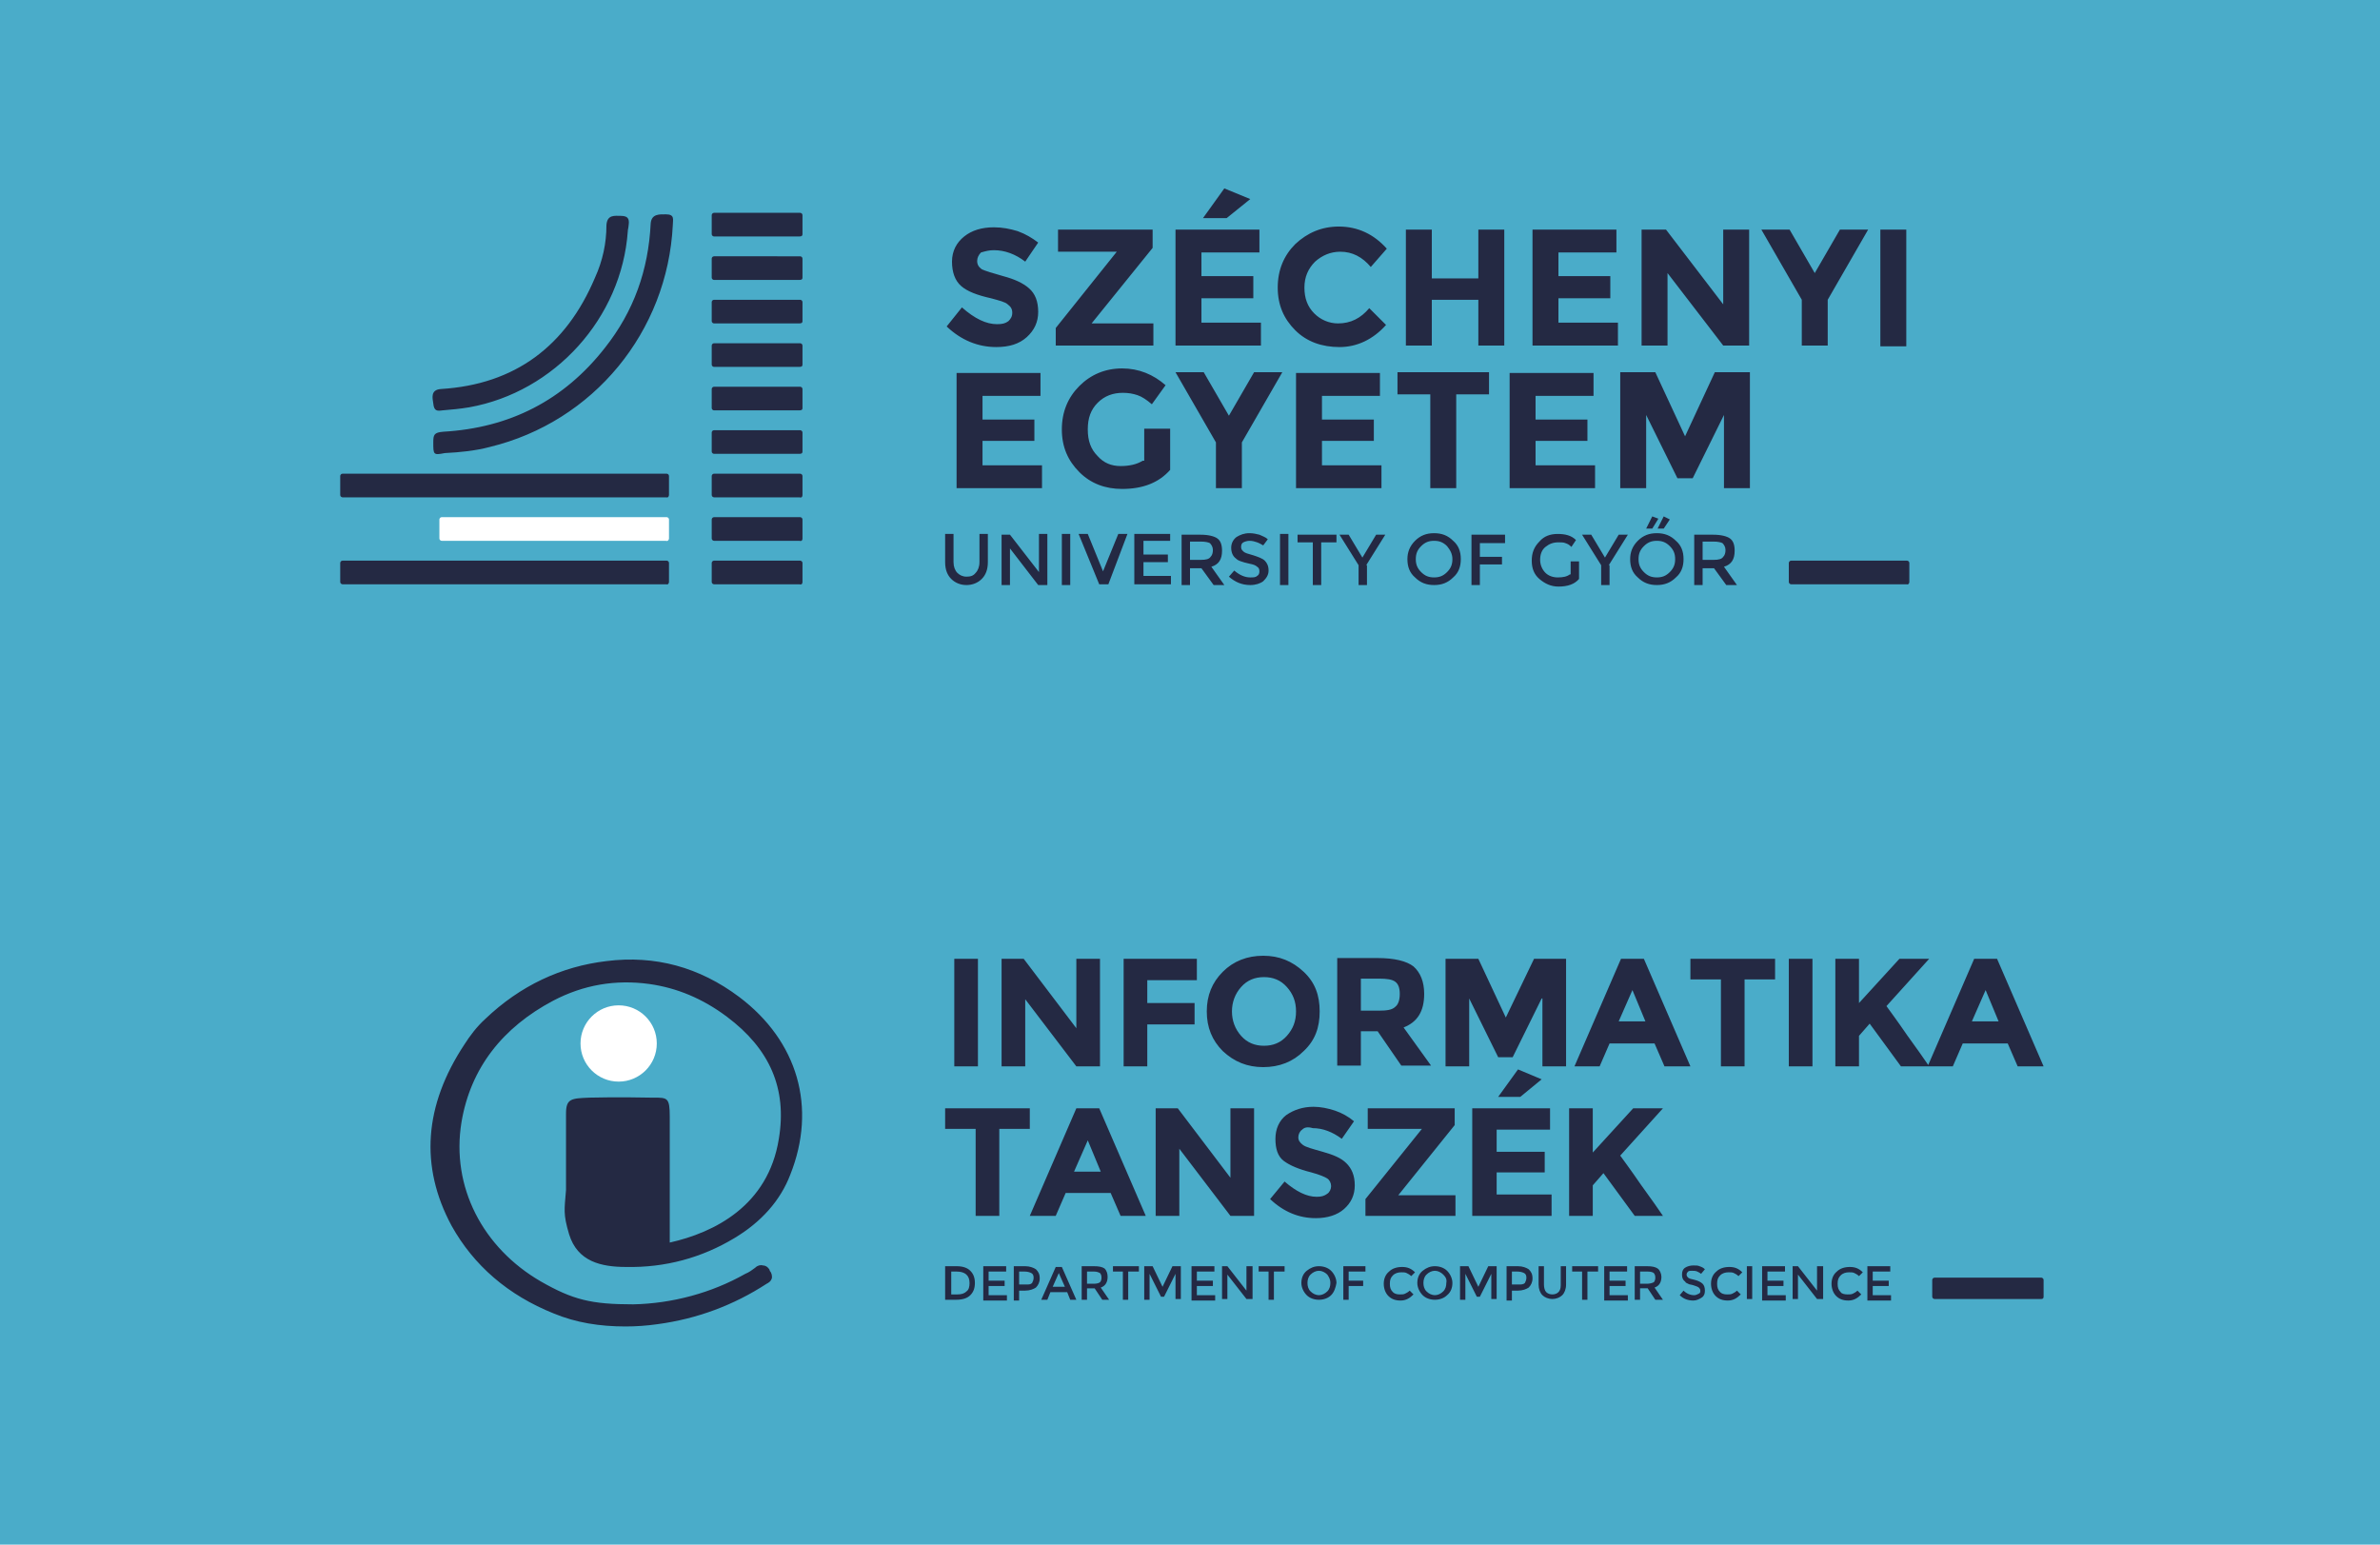 <?xml version="1.0" encoding="utf-8"?>
<!-- Generator: Adobe Illustrator 22.0.1, SVG Export Plug-In . SVG Version: 6.00 Build 0)  -->
<svg version="1.1" xmlns="http://www.w3.org/2000/svg" xmlns:xlink="http://www.w3.org/1999/xlink" x="0px" y="0px"
	 viewBox="0 0 312 202.5" style="enable-background:new 0 0 312 202.5;" xml:space="preserve">
<style type="text/css">
	.st0{fill:#4AACC9;}
	.st1{fill:#242943;}
	.st2{fill:#FFFFFF;}
	.st3{display:none;}
	.st4{display:inline;opacity:0.42;fill:#CE4E4D;}
	.st5{display:inline;opacity:0.42;fill:#CCB64E;}
	.st6{opacity:0.24;fill:#B3378C;}
</style>
<g id="bg">
	<rect x="-0.8" y="-2.3" class="st0" width="314.8" height="206.3"/>
</g>
<g id="sze">
	<path id="sze_logo__x23_242943" class="st1" d="M56.8,58c0-1,0.1-1.3,1.3-1.4c8.7-0.5,15.8-4.1,21.2-11c3.8-4.8,5.7-10.2,6-16.3
		c0.1-1.3,1.2-1.2,2-1.2c1.2,0,0.9,0.7,0.9,1.4c-0.7,14-10.4,25.8-24,29.1c-1.9,0.5-3.9,0.7-5.9,0.8C56.8,59.7,56.8,59.6,56.8,58z
		 M82.4,29.6c0.1-0.7,0.1-1.3-1-1.3c-0.8,0-1.8-0.2-1.9,1.2c0,2.4-0.5,4.7-1.5,6.9c-3.8,9-10.5,14-20.2,14.6c-1.4,0.1-1.1,1.2-1,1.9
		c0.1,1,0.5,1,1.2,0.9c1.2-0.1,2.3-0.2,3.5-0.4c11.2-2,20-11.7,20.8-23.1C82.3,30.1,82.4,29.8,82.4,29.6z M130.3,32.8
		c1.4,0,2.8,0.5,4.1,1.5l1.7-2.5c-0.8-0.6-1.6-1.1-2.7-1.5c-1-0.3-2-0.5-3.1-0.5c-1.6,0-2.9,0.4-3.9,1.2c-1,0.8-1.6,1.9-1.6,3.3
		c0,1.4,0.4,2.5,1.2,3.2c0.8,0.7,2.1,1.2,3.9,1.6c1.1,0.3,1.9,0.5,2.2,0.8c0.4,0.3,0.6,0.6,0.6,1.1c0,0.5-0.2,0.8-0.5,1.1
		c-0.4,0.3-0.8,0.4-1.5,0.4c-1.4,0-2.9-0.7-4.6-2.2l-2,2.5c1.9,1.8,4.1,2.7,6.5,2.7c1.7,0,3-0.4,4-1.3c1-0.9,1.5-2,1.5-3.3
		c0-1.4-0.4-2.4-1.2-3.1c-0.8-0.7-1.9-1.2-3.4-1.6c-1.4-0.4-2.4-0.7-2.8-0.9c-0.4-0.3-0.6-0.6-0.6-1.1c0-0.4,0.2-0.8,0.5-1.1
		C129.3,32.9,129.7,32.8,130.3,32.8z M151.2,45.4v-3h-8.1l8-9.9v-2.4h-12.4v2.9h7.7l-8,10v2.3H151.2z M154.1,30.1v15.2h11.2v-3h-7.8
		v-3.2h6.8v-2.9h-6.8v-3.1h7.6v-3H154.1z M163.9,26.1l-3.4-1.4l-2.8,3.9h3.1L163.9,26.1z M172.3,41.1c-0.9-0.9-1.3-2-1.3-3.4
		c0-1.4,0.5-2.5,1.4-3.4c0.9-0.8,2-1.3,3.3-1.3c1.6,0,2.9,0.7,4,2l2.1-2.4c-1.7-1.9-3.8-2.9-6.3-2.9c-2.2,0-4.1,0.8-5.7,2.3
		c-1.5,1.5-2.3,3.4-2.3,5.7c0,2.3,0.8,4.1,2.3,5.6c1.5,1.5,3.5,2.2,5.8,2.2c2.3,0,4.4-1,6.1-2.9l-2.2-2.2c-1.1,1.3-2.4,2-4.1,2
		C174.2,42.4,173.1,41.9,172.3,41.1z M193.8,36.5h-6.1v-6.4h-3.4v15.2h3.4v-6h6.1v6h3.4V30.1h-3.4V36.5z M200.9,30.1v15.2h11.2v-3
		h-7.8v-3.2h6.8v-2.9h-6.8v-3.1h7.6v-3H200.9z M225.9,39.9l-7.5-9.8h-3.2v15.2h3.4v-9.5l7.3,9.5h3.4V30.1h-3.4V39.9z M239.6,39.3
		l5.3-9.2h-3.7l-3.3,5.7l-3.3-5.7h-3.7l5.3,9.2v6h3.4V39.3z M246.5,45.4h3.4V30.1h-3.4V45.4z M125.4,48.8V64h11.2v-3h-7.8v-3.2h6.8
		V55h-6.8v-3.1h7.6v-3H125.4z M149.8,60.4c-0.8,0.5-1.8,0.7-2.9,0.7c-1.2,0-2.2-0.4-3-1.3c-0.9-0.9-1.3-2-1.3-3.5s0.4-2.6,1.3-3.5
		c0.9-0.9,2-1.3,3.3-1.3c0.7,0,1.3,0.1,1.9,0.3c0.6,0.2,1.2,0.6,1.9,1.2l1.8-2.5c-1.6-1.4-3.5-2.2-5.7-2.2c-2.2,0-4.1,0.8-5.6,2.3
		c-1.5,1.5-2.3,3.4-2.3,5.7c0,2.3,0.8,4.1,2.3,5.6c1.5,1.5,3.4,2.2,5.6,2.2c2.7,0,4.8-0.8,6.3-2.5v-5.4h-3.4V60.4z M162.8,58
		l5.3-9.2h-3.7l-3.3,5.7l-3.3-5.7h-3.7l5.3,9.2v6h3.4V58z M169.9,48.8V64h11.2v-3h-7.8v-3.2h6.8V55h-6.8v-3.1h7.6v-3H169.9z
		 M195.2,51.7v-2.9h-12v2.9h4.3V64h3.4V51.7H195.2z M197.9,48.8V64h11.2v-3h-7.8v-3.2h6.8V55h-6.8v-3.1h7.6v-3H197.9z M226,64h3.4
		V48.8h-4.6l-3.9,8.4l-3.9-8.4h-4.6V64h3.4v-9.6l4.1,8.3h2l4.1-8.3V64z M125,73.7V70h-1.1v3.7c0,1,0.3,1.7,0.8,2.2
		c0.5,0.5,1.2,0.8,2,0.8c0.8,0,1.5-0.3,2-0.8c0.5-0.5,0.8-1.2,0.8-2.2V70h-1.1v3.7c0,0.6-0.2,1.1-0.5,1.4c-0.3,0.4-0.7,0.5-1.2,0.5
		c-0.5,0-0.9-0.2-1.2-0.5C125.2,74.8,125,74.3,125,73.7z M136.2,75l-3.8-4.9h-1.1v6.6h1.1v-4.8l3.7,4.8h1.2V70h-1.1V75z M139.2,76.7
		h1.1V70h-1.1V76.7z M147.8,70h-1.2l-2,4.9l-2-4.9h-1.2l2.7,6.6h1.2L147.8,70z M148.7,70v6.6h4.8v-1.1h-3.6v-1.8h3.2v-1h-3.2v-1.8
		h3.5V70H148.7z M159.6,70.6c-0.4-0.3-1.2-0.5-2.2-0.5h-2.5v6.6h1.1v-2.2h1.5l1.6,2.2h1.4l-1.7-2.4c1-0.3,1.4-1,1.4-2.1
		C160.2,71.4,160,70.9,159.6,70.6z M157.4,73.4h-1.4v-2.4h1.4c0.6,0,1,0.1,1.2,0.2c0.2,0.2,0.4,0.5,0.4,0.9c0,0.4-0.1,0.7-0.3,0.9
		C158.5,73.3,158.1,73.4,157.4,73.4z M164.8,71.1c0.3,0.1,0.6,0.3,0.8,0.4l0.6-0.8c-0.3-0.3-0.7-0.4-1.1-0.6
		c-0.4-0.1-0.8-0.2-1.3-0.2c-0.7,0-1.2,0.2-1.7,0.5c-0.4,0.3-0.7,0.8-0.7,1.4c0,0.6,0.2,1.1,0.6,1.4c0.2,0.2,0.4,0.3,0.7,0.4
		c0.3,0.1,0.6,0.2,1.1,0.3c0.5,0.1,0.8,0.2,1,0.4c0.2,0.1,0.3,0.3,0.3,0.6c0,0.3-0.1,0.5-0.3,0.6c-0.2,0.2-0.5,0.2-0.9,0.2
		c-0.7,0-1.4-0.3-2.1-0.9l-0.7,0.8c0.8,0.7,1.7,1.1,2.8,1.1c0.7,0,1.3-0.2,1.7-0.5c0.4-0.4,0.7-0.8,0.7-1.4s-0.2-1-0.5-1.3
		c-0.3-0.3-0.9-0.5-1.5-0.7c-0.7-0.2-1.1-0.3-1.3-0.5s-0.3-0.3-0.3-0.6s0.1-0.5,0.3-0.6c0.2-0.1,0.5-0.2,0.8-0.2
		C164.2,70.9,164.5,71,164.8,71.1z M167.8,76.7h1.1V70h-1.1V76.7z M175.2,71.1v-1h-5.1v1h2v5.6h1.1v-5.6H175.2z M179.1,74.1l2.5-4
		h-1.2l-1.8,3l-1.8-3h-1.2l2.5,4v2.6h1.1V74.1z M191.5,73.3c0-1-0.3-1.8-1-2.4c-0.7-0.7-1.5-1-2.5-1c-1,0-1.8,0.3-2.5,1
		c-0.7,0.7-1,1.5-1,2.4c0,1,0.3,1.8,1,2.4c0.7,0.7,1.5,1,2.5,1c1,0,1.8-0.3,2.5-1C191.2,75.1,191.5,74.3,191.5,73.3z M190.4,73.3
		c0,0.7-0.2,1.2-0.7,1.7c-0.5,0.5-1,0.7-1.7,0.7s-1.2-0.2-1.7-0.7c-0.5-0.5-0.7-1-0.7-1.7c0-0.7,0.2-1.2,0.7-1.7
		c0.5-0.5,1-0.7,1.7-0.7s1.2,0.2,1.7,0.7C190.1,72.1,190.4,72.6,190.4,73.3z M197.3,71.1l0-1h-4.4v6.6h1.1v-2.7h2.9v-1H194v-1.8
		H197.3z M205.8,75.3c-0.4,0.3-0.9,0.4-1.6,0.4c-0.6,0-1.2-0.2-1.6-0.6c-0.4-0.4-0.7-1-0.7-1.7c0-0.7,0.2-1.3,0.7-1.7
		c0.5-0.4,1-0.6,1.7-0.6c0.3,0,0.7,0,0.9,0.1c0.3,0.1,0.5,0.2,0.8,0.5l0.6-0.9c-0.6-0.6-1.4-0.8-2.4-0.8s-1.8,0.3-2.4,1
		c-0.7,0.7-1,1.5-1,2.5c0,1,0.3,1.8,1,2.4c0.7,0.6,1.5,1,2.5,1c1.2,0,2.1-0.3,2.7-1v-2.3h-1.1V75.3z M210.9,74.1l2.5-4h-1.2l-1.8,3
		l-1.8-3h-1.2l2.5,4v2.6h1.1V74.1z M220.7,73.3c0-1-0.3-1.8-1-2.4c-0.7-0.7-1.5-1-2.5-1c-1,0-1.8,0.3-2.5,1c-0.7,0.7-1,1.5-1,2.4
		c0,1,0.3,1.8,1,2.4c0.7,0.7,1.5,1,2.5,1c1,0,1.8-0.3,2.5-1C220.4,75.1,220.7,74.3,220.7,73.3z M219.6,73.3c0,0.7-0.2,1.2-0.7,1.7
		c-0.5,0.5-1,0.7-1.7,0.7s-1.2-0.2-1.7-0.7c-0.5-0.5-0.7-1-0.7-1.7c0-0.7,0.2-1.2,0.7-1.7c0.5-0.5,1-0.7,1.7-0.7s1.2,0.2,1.7,0.7
		C219.4,72.1,219.6,72.6,219.6,73.3z M226.8,70.6c-0.4-0.3-1.2-0.5-2.2-0.5h-2.5v6.6h1.1v-2.2h1.5l1.6,2.2h1.4l-1.7-2.4
		c1-0.3,1.4-1,1.4-2.1C227.4,71.4,227.2,70.9,226.8,70.6z M224.6,73.4h-1.4v-2.4h1.4c0.6,0,1,0.1,1.2,0.2c0.2,0.2,0.4,0.5,0.4,0.9
		c0,0.4-0.1,0.7-0.3,0.9C225.7,73.3,225.3,73.4,224.6,73.4z M105.2,30.7v-2.5c0-0.2-0.2-0.3-0.3-0.3H93.6c-0.2,0-0.3,0.2-0.3,0.3
		v2.5c0,0.2,0.2,0.3,0.3,0.3h11.2C105.1,31,105.2,30.9,105.2,30.7z M105.2,36.4v-2.5c0-0.2-0.2-0.3-0.3-0.3H93.6
		c-0.2,0-0.3,0.2-0.3,0.3v2.5c0,0.2,0.2,0.3,0.3,0.3h11.2C105.1,36.7,105.2,36.6,105.2,36.4z M105.2,42.1v-2.5
		c0-0.2-0.2-0.3-0.3-0.3H93.6c-0.2,0-0.3,0.2-0.3,0.3v2.5c0,0.2,0.2,0.3,0.3,0.3h11.2C105.1,42.4,105.2,42.3,105.2,42.1z
		 M105.2,47.8v-2.5c0-0.2-0.2-0.3-0.3-0.3H93.6c-0.2,0-0.3,0.2-0.3,0.3v2.5c0,0.2,0.2,0.3,0.3,0.3h11.2
		C105.1,48.1,105.2,48,105.2,47.8z M105.2,53.5V51c0-0.2-0.2-0.3-0.3-0.3H93.6c-0.2,0-0.3,0.2-0.3,0.3v2.5c0,0.2,0.2,0.3,0.3,0.3
		h11.2C105.1,53.8,105.2,53.7,105.2,53.5z M105.2,59.2v-2.5c0-0.2-0.2-0.3-0.3-0.3H93.6c-0.2,0-0.3,0.2-0.3,0.3v2.5
		c0,0.2,0.2,0.3,0.3,0.3h11.2C105.1,59.5,105.2,59.4,105.2,59.2z M105.2,64.9v-2.5c0-0.2-0.2-0.3-0.3-0.3H93.6
		c-0.2,0-0.3,0.2-0.3,0.3v2.5c0,0.2,0.2,0.3,0.3,0.3h11.2C105.1,65.3,105.2,65.1,105.2,64.9z M105.2,70.6v-2.5
		c0-0.2-0.2-0.3-0.3-0.3H93.6c-0.2,0-0.3,0.2-0.3,0.3v2.5c0,0.2,0.2,0.3,0.3,0.3h11.2C105.1,71,105.2,70.8,105.2,70.6z M105.2,76.3
		v-2.5c0-0.2-0.2-0.3-0.3-0.3H93.6c-0.2,0-0.3,0.2-0.3,0.3v2.5c0,0.2,0.2,0.3,0.3,0.3h11.2C105.1,76.7,105.2,76.5,105.2,76.3z
		 M87.7,64.9v-2.5c0-0.2-0.2-0.3-0.3-0.3H44.9c-0.2,0-0.3,0.2-0.3,0.3v2.5c0,0.2,0.2,0.3,0.3,0.3h42.5
		C87.5,65.3,87.7,65.1,87.7,64.9z M87.7,76.3v-2.5c0-0.2-0.2-0.3-0.3-0.3H44.9c-0.2,0-0.3,0.2-0.3,0.3v2.5c0,0.2,0.2,0.3,0.3,0.3
		h42.5C87.5,76.7,87.7,76.5,87.7,76.3z M218.9,68.1l-0.8-0.4l-0.8,1.6h0.8L218.9,68.1z M217.4,68l-0.8-0.3l-0.8,1.6h0.8L217.4,68z
		 M250.3,76.3v-2.5c0-0.2-0.2-0.3-0.3-0.3h-15.2c-0.2,0-0.3,0.2-0.3,0.3v2.5c0,0.2,0.2,0.3,0.3,0.3h15.2
		C250.1,76.7,250.3,76.5,250.3,76.3z"/>
	<path id="sze_vilagos__x23_50ADC9" class="st2" d="M87.7,70.6v-2.5c0-0.2-0.2-0.3-0.3-0.3H57.9c-0.2,0-0.3,0.2-0.3,0.3v2.5
		c0,0.2,0.2,0.3,0.3,0.3h29.4C87.5,71,87.7,70.8,87.7,70.6z"/>
</g>
<g id="tanszek">
	<circle id="tsz_vilagos" class="st2" cx="81.1" cy="136.8" r="5"/>
	<path id="tanszek_1_" class="st1" d="M125.1,125.7h3.1v14.1h-3.1V125.7z M141.1,125.7h3.1v14.1h-3.1l-6.7-8.8v8.8h-3.1v-14.1h2.9
		l6.9,9.1V125.7z M156.9,125.7v2.8h-6.5v3h6.2v2.8h-6.2v5.5h-3.1v-14.1H156.9z M170.9,137.8c-1.4,1.4-3.2,2.1-5.3,2.1
		c-2.1,0-3.8-0.7-5.3-2.1c-1.4-1.4-2.1-3.1-2.1-5.2s0.7-3.8,2.1-5.2c1.4-1.4,3.2-2.1,5.3-2.1c2.1,0,3.8,0.7,5.3,2.1s2.1,3.1,2.1,5.2
		S172.4,136.4,170.9,137.8z M169.9,132.6c0-1.3-0.4-2.3-1.2-3.2c-0.8-0.9-1.8-1.3-3-1.3s-2.2,0.4-3,1.3c-0.8,0.9-1.2,2-1.2,3.2
		s0.4,2.3,1.2,3.2c0.8,0.9,1.8,1.3,3,1.3s2.2-0.4,3-1.3S169.9,133.9,169.9,132.6z M186.7,130.3c0,2.3-0.9,3.7-2.7,4.4l3.6,5h-3.9
		l-3.1-4.5h-2.2v4.5h-3.1v-14.1h5.3c2.2,0,3.8,0.4,4.7,1.1C186.2,127.5,186.7,128.7,186.7,130.3z M182.9,132
		c0.4-0.3,0.6-0.9,0.6-1.7s-0.2-1.3-0.6-1.6s-1.1-0.4-2.1-0.4h-2.4v4.2h2.3C181.8,132.5,182.5,132.4,182.9,132z M202.1,130.9
		l-3.8,7.7h-1.9l-3.8-7.7v8.9h-3.1v-14.1h4.3l3.6,7.7l3.7-7.7h4.2v14.1h-3.1V130.9z M218.2,139.8l-1.3-3H211l-1.3,3h-3.3l6.1-14.1h3
		l6.1,14.1H218.2z M214,129.8l-1.8,4.1h3.5L214,129.8z M228.7,128.4v11.4h-3.1v-11.4h-4v-2.7h11.1v2.7H228.7z M234.5,125.7h3.1v14.1
		h-3.1V125.7z M240.6,125.7h3.1v5.8l5.3-5.8h3.9l-5.6,6.2c0.5,0.7,1.4,1.9,2.7,3.8c1.3,1.8,2.3,3.2,2.9,4.1h-3.7l-4.1-5.6l-1.4,1.6
		v4h-3.1V125.7z M264.5,139.8l-1.3-3h-5.9l-1.3,3h-3.3l6.1-14.1h3l6.1,14.1H264.5z M260.3,129.8l-1.8,4.1h3.5L260.3,129.8z M131,148
		v11.4h-3.1V148h-4v-2.7H135v2.7H131z M146.9,159.4l-1.3-3h-5.9l-1.3,3H135l6.1-14.1h3l6.1,14.1H146.9z M142.6,149.5l-1.8,4.1h3.5
		L142.6,149.5z M161.3,145.3h3.1v14.1h-3.1l-6.7-8.8v8.8h-3.1v-14.1h2.9l6.9,9.1V145.3z M170.7,148.1c-0.3,0.2-0.5,0.6-0.5,1
		s0.2,0.7,0.6,1s1.2,0.5,2.6,0.9s2.4,0.8,3.1,1.5c0.7,0.7,1.1,1.6,1.1,2.9s-0.5,2.3-1.4,3.1c-0.9,0.8-2.2,1.2-3.7,1.2
		c-2.2,0-4.2-0.8-6-2.5l1.9-2.3c1.5,1.3,2.9,2,4.2,2c0.6,0,1-0.1,1.4-0.4c0.3-0.2,0.5-0.6,0.5-1c0-0.4-0.2-0.8-0.5-1
		c-0.3-0.2-1-0.5-2.1-0.8c-1.6-0.4-2.8-0.9-3.6-1.5s-1.1-1.6-1.1-2.9s0.5-2.4,1.4-3.1c1-0.7,2.2-1.1,3.6-1.1c0.9,0,1.9,0.2,2.8,0.5
		s1.8,0.8,2.5,1.4l-1.6,2.3c-1.2-0.9-2.5-1.4-3.8-1.4C171.4,147.7,171,147.8,170.7,148.1z M179,159.4v-2.2l7.4-9.2h-7.1v-2.7h11.4
		v2.2l-7.4,9.2h7.5v2.7H179z M203.2,145.3v2.8h-7v2.9h6.3v2.7h-6.3v2.9h7.2v2.8H193v-14.1H203.2z M199.3,143.8h-2.9l2.6-3.6l3.1,1.3
		L199.3,143.8z M205.7,145.3h3.1v5.8l5.3-5.8h3.9l-5.6,6.2c0.5,0.7,1.4,1.9,2.7,3.8c1.3,1.8,2.3,3.2,2.9,4.1h-3.7l-4.1-5.6l-1.4,1.6
		v4h-3.1V145.3z M127.2,166.6c0.4,0.4,0.6,0.9,0.6,1.6s-0.2,1.2-0.6,1.6s-1,0.6-1.9,0.6h-1.4V166h1.5
		C126.2,166,126.8,166.2,127.2,166.6z M127.1,168.2c0-1-0.6-1.5-1.7-1.5h-0.7v3h0.8c0.5,0,0.9-0.1,1.2-0.4
		C127,169.1,127.1,168.7,127.1,168.2z M131.9,166v0.7h-2.3v1.2h2.1v0.7h-2.1v1.2h2.4v0.7h-3.1V166H131.9z M135.8,166.4
		c0.3,0.3,0.5,0.6,0.5,1.2c0,0.5-0.2,0.9-0.5,1.2c-0.3,0.2-0.8,0.4-1.4,0.4h-0.8v1.3h-0.7V166h1.5C135,166,135.5,166.2,135.8,166.4z
		 M135.3,168.2c0.1-0.2,0.2-0.4,0.2-0.7s-0.1-0.5-0.3-0.6c-0.2-0.1-0.5-0.2-0.9-0.2h-0.7v1.7h0.9
		C134.9,168.4,135.1,168.4,135.3,168.2z M137.7,169.4l-0.4,1h-0.8l1.9-4.3h0.8l1.9,4.3h-0.8l-0.4-1H137.7z M139.6,168.7l-0.8-1.8
		l-0.8,1.8H139.6z M145.2,167.4c0,0.7-0.3,1.2-0.9,1.4l1.1,1.6h-0.9l-1-1.5h-1v1.5h-0.7V166h1.6c0.7,0,1.1,0.1,1.4,0.3
		C145.1,166.6,145.2,167,145.2,167.4z M144.2,168.1c0.1-0.1,0.2-0.3,0.2-0.6c0-0.3-0.1-0.5-0.2-0.6c-0.2-0.1-0.4-0.2-0.8-0.2h-0.9
		v1.6h0.9C143.8,168.3,144.1,168.2,144.2,168.1z M147.9,166.7v3.7h-0.7v-3.7h-1.3V166h3.4v0.7H147.9z M150.8,170.4H150V166h1.1
		l1.3,2.7l1.3-2.7h1.1v4.3h-0.7V167l-1.5,3h-0.4l-1.5-3V170.4z M159.2,166v0.7h-2.3v1.2h2.1v0.7h-2.1v1.2h2.4v0.7h-3.1V166H159.2z
		 M163.5,166h0.7v4.3h-0.8l-2.5-3.2v3.2h-0.7V166h0.7l2.5,3.2V166z M167,166.7v3.7h-0.7v-3.7H165V166h3.4v0.7H167z M174.5,169.8
		c-0.4,0.4-1,0.6-1.6,0.6s-1.2-0.2-1.6-0.6c-0.4-0.4-0.7-1-0.7-1.6c0-0.6,0.2-1.2,0.7-1.6s1-0.6,1.6-0.6s1.2,0.2,1.6,0.6
		c0.4,0.4,0.7,1,0.7,1.6C175.1,168.8,174.9,169.4,174.5,169.8z M174,167.1c-0.3-0.3-0.7-0.5-1.1-0.5c-0.4,0-0.8,0.2-1.1,0.5
		c-0.3,0.3-0.4,0.7-0.4,1.1c0,0.4,0.1,0.8,0.4,1.1c0.3,0.3,0.7,0.5,1.1,0.5c0.4,0,0.8-0.2,1.1-0.5c0.3-0.3,0.4-0.7,0.4-1.1
		C174.4,167.7,174.2,167.4,174,167.1z M176.8,166.7v1.2h1.9v0.7h-1.9v1.8h-0.7V166h2.9l0,0.7H176.8z M183.5,169.7
		c0.3,0,0.5,0,0.7-0.1c0.2-0.1,0.4-0.2,0.6-0.4l0.5,0.5c-0.5,0.5-1,0.8-1.7,0.8c-0.7,0-1.2-0.2-1.6-0.6c-0.4-0.4-0.6-1-0.6-1.6
		s0.2-1.2,0.7-1.6c0.4-0.4,1-0.6,1.7-0.6c0.7,0,1.2,0.2,1.7,0.7l-0.5,0.5c-0.2-0.2-0.4-0.3-0.6-0.4c-0.2-0.1-0.4-0.1-0.7-0.1
		c-0.4,0-0.8,0.1-1.1,0.4c-0.3,0.3-0.4,0.6-0.4,1.1s0.1,0.8,0.4,1.1C182.8,169.6,183.1,169.7,183.5,169.7z M189.7,169.8
		c-0.4,0.4-1,0.6-1.6,0.6s-1.2-0.2-1.6-0.6c-0.4-0.4-0.7-1-0.7-1.6c0-0.6,0.2-1.2,0.7-1.6s1-0.6,1.6-0.6s1.2,0.2,1.6,0.6
		c0.4,0.4,0.7,1,0.7,1.6C190.4,168.8,190.2,169.4,189.7,169.8z M189.2,167.1c-0.3-0.3-0.7-0.5-1.1-0.5c-0.4,0-0.8,0.2-1.1,0.5
		c-0.3,0.3-0.4,0.7-0.4,1.1c0,0.4,0.1,0.8,0.4,1.1c0.3,0.3,0.7,0.5,1.1,0.5c0.4,0,0.8-0.2,1.1-0.5c0.3-0.3,0.4-0.7,0.4-1.1
		C189.7,167.7,189.5,167.4,189.2,167.1z M192.1,170.4h-0.7V166h1.1l1.3,2.7l1.3-2.7h1.1v4.3h-0.7V167l-1.5,3h-0.4l-1.5-3V170.4z
		 M200.4,166.4c0.3,0.3,0.5,0.6,0.5,1.2c0,0.5-0.2,0.9-0.5,1.2c-0.3,0.2-0.8,0.4-1.4,0.4h-0.8v1.3h-0.7V166h1.5
		C199.6,166,200.1,166.2,200.4,166.4z M199.9,168.2c0.1-0.2,0.2-0.4,0.2-0.7s-0.1-0.5-0.3-0.6c-0.2-0.1-0.5-0.2-0.9-0.2h-0.7v1.7
		h0.9C199.4,168.4,199.7,168.4,199.9,168.2z M202.7,169.4c0.2,0.2,0.5,0.3,0.8,0.3s0.6-0.1,0.8-0.3c0.2-0.2,0.3-0.5,0.3-0.9V166h0.7
		v2.4c0,0.6-0.2,1.1-0.5,1.4c-0.3,0.3-0.8,0.5-1.3,0.5c-0.5,0-1-0.2-1.3-0.5c-0.3-0.3-0.5-0.8-0.5-1.4V166h0.7v2.4
		C202.4,168.8,202.5,169.2,202.7,169.4z M208.1,166.7v3.7h-0.7v-3.7h-1.3V166h3.4v0.7H208.1z M213.3,166v0.7H211v1.2h2.1v0.7H211
		v1.2h2.4v0.7h-3.1V166H213.3z M217.8,167.4c0,0.7-0.3,1.2-0.9,1.4l1.1,1.6H217l-1-1.5h-1v1.5h-0.7V166h1.6c0.7,0,1.1,0.1,1.4,0.3
		S217.8,167,217.8,167.4z M216.8,168.1c0.1-0.1,0.2-0.3,0.2-0.6c0-0.3-0.1-0.5-0.2-0.6s-0.4-0.2-0.8-0.2H215v1.6h0.9
		C216.3,168.3,216.6,168.2,216.8,168.1z M221.8,166.6c-0.2,0-0.4,0-0.5,0.1s-0.2,0.2-0.2,0.4s0.1,0.3,0.2,0.4
		c0.1,0.1,0.4,0.2,0.9,0.3c0.4,0.1,0.8,0.3,1,0.5c0.2,0.2,0.3,0.5,0.3,0.9c0,0.4-0.1,0.7-0.4,0.9s-0.7,0.4-1.1,0.4
		c-0.7,0-1.3-0.2-1.8-0.7l0.5-0.6c0.4,0.4,0.9,0.6,1.4,0.6c0.2,0,0.4-0.1,0.6-0.2s0.2-0.2,0.2-0.4s-0.1-0.3-0.2-0.4
		c-0.1-0.1-0.4-0.2-0.7-0.3s-0.6-0.1-0.7-0.2c-0.2-0.1-0.3-0.1-0.4-0.3c-0.3-0.2-0.4-0.5-0.4-0.9s0.1-0.7,0.4-0.9
		c0.3-0.2,0.7-0.3,1.1-0.3c0.3,0,0.6,0,0.8,0.1c0.3,0.1,0.5,0.2,0.7,0.4L223,167c-0.1-0.1-0.3-0.2-0.5-0.3
		C222.3,166.6,222,166.6,221.8,166.6z M226.4,169.7c0.3,0,0.5,0,0.7-0.1c0.2-0.1,0.4-0.2,0.6-0.4l0.5,0.5c-0.5,0.5-1,0.8-1.7,0.8
		c-0.7,0-1.2-0.2-1.6-0.6c-0.4-0.4-0.6-1-0.6-1.6s0.2-1.2,0.7-1.6c0.4-0.4,1-0.6,1.7-0.6c0.7,0,1.2,0.2,1.7,0.7l-0.5,0.5
		c-0.2-0.2-0.4-0.3-0.6-0.4c-0.2-0.1-0.4-0.1-0.7-0.1c-0.4,0-0.8,0.1-1.1,0.4c-0.3,0.3-0.4,0.6-0.4,1.1s0.1,0.8,0.4,1.1
		C225.7,169.6,226,169.7,226.4,169.7z M229,166h0.7v4.3H229V166z M234,166v0.7h-2.3v1.2h2.1v0.7h-2.1v1.2h2.4v0.7h-3.1V166H234z
		 M238.3,166h0.7v4.3h-0.8l-2.5-3.2v3.2H235V166h0.7l2.5,3.2V166z M242.2,169.7c0.3,0,0.5,0,0.7-0.1c0.2-0.1,0.4-0.2,0.6-0.4
		l0.5,0.5c-0.5,0.5-1,0.8-1.7,0.8c-0.7,0-1.2-0.2-1.6-0.6c-0.4-0.4-0.6-1-0.6-1.6s0.2-1.2,0.7-1.6c0.4-0.4,1-0.6,1.7-0.6
		c0.7,0,1.2,0.2,1.7,0.7l-0.5,0.5c-0.2-0.2-0.4-0.3-0.6-0.4c-0.2-0.1-0.4-0.1-0.7-0.1c-0.4,0-0.8,0.1-1.1,0.4
		c-0.3,0.3-0.4,0.6-0.4,1.1s0.1,0.8,0.4,1.1C241.4,169.6,241.8,169.7,242.2,169.7z M247.8,166v0.7h-2.3v1.2h2.1v0.7h-2.1v1.2h2.4
		v0.7h-3.1V166H247.8z M74.6,161.8c1.1,3.6,4.2,4.3,7.5,4.3c5.1,0.1,9.9-1.2,14.2-3.8c3.5-2.1,6-4.9,7.3-8.3
		c3.5-8.8,1-17.5-6.7-23.3c-5.2-3.9-11-5.5-17.4-4.7c-5.9,0.7-11.3,3.2-15.9,7.6c-1.1,1-2,2.2-2.7,3.3c-5.3,8-5.9,16-1.7,23.8
		c2.9,5.2,7.4,9.1,13.4,11.5c2.9,1.2,6,1.7,9.4,1.7c1.4,0,2.8-0.1,4.2-0.3c5.2-0.7,10-2.5,14.3-5.3c0.2-0.1,0.6-0.3,0.7-0.8
		c0-0.2,0-0.6-0.3-0.9l0-0.1c-0.1-0.2-0.4-0.6-0.9-0.6c-0.3-0.1-0.7,0-1,0.3c-0.4,0.3-0.8,0.6-1.3,0.8c-4.4,2.5-9.6,3.9-14.7,4
		c-5.5,0-7.9-0.6-12.1-3c-7.6-4.4-11.8-12.4-10.4-20.9c1.2-7.1,5.4-12.4,12-15.9c4-2.1,8.2-2.8,12.6-2.2c3.6,0.5,7,1.9,10.2,4.3
		c5.6,4.2,7.9,9.4,6.8,16c-1.4,8.8-8.5,12.3-14.3,13.6c0-0.2,0-1.6,0-1.8c0-0.2,0-0.8,0-0.9c0-1.2,0-1.4,0-2c0-1.8,0-1.9,0-2.7
		c0-0.4,0-0.9,0-1.8c0-0.9,0-1.8,0-2.8c0-1.3,0-3.1,0-4.5c0-2.5-0.3-2.5-2.1-2.5l-0.2,0c-0.1,0-0.1,0-0.2,0c-0.9,0-4-0.1-8,0
		c-2.4,0.1-3.1,0.1-3.1,2.1c0,0,0,1.6,0,1.7c0,4.3,0,4.3,0,6.5c0,0.5,0,1.4,0,1.8C74,158.6,73.8,159.1,74.6,161.8z M267.9,170v-2.2
		c0-0.2-0.2-0.3-0.3-0.3h-14c-0.2,0-0.3,0.2-0.3,0.3v2.2c0,0.2,0.2,0.3,0.3,0.3h14C267.8,170.3,267.9,170.2,267.9,170z"/>
</g>
<g id="Guides" class="st3">
	<rect x="44.3" y="27.9" class="st4" width="205.9" height="48.8"/>
	<rect x="44.3" y="125.4" class="st4" width="205.9" height="48.8"/>
	<rect x="44.3" y="76.7" class="st5" width="205.9" height="48.8"/>
	<path id="sze_logo_1_" class="st6" d="M56.8,154.2c0-1,0.1-1.3,1.3-1.4c8.7-0.5,15.8-4.1,21.2-11c3.8-4.8,5.7-10.2,6-16.3
		c0.1-1.3,1.2-1.2,2-1.2c1.2,0,0.9,0.7,0.9,1.4c-0.7,14-10.4,25.8-24,29.1c-1.9,0.5-3.9,0.7-5.9,0.8
		C56.8,155.8,56.8,155.7,56.8,154.2z M82.4,125.7c0.1-0.7,0.1-1.3-1-1.3c-0.8,0-1.8-0.2-1.9,1.2c0,2.4-0.5,4.7-1.5,6.9
		c-3.8,9-10.5,14-20.2,14.6c-1.4,0.1-1.1,1.2-1,1.9c0.1,1,0.5,1,1.2,0.9c1.2-0.1,2.3-0.2,3.5-0.4c11.2-2,20-11.7,20.8-23.1
		C82.4,126.2,82.4,126,82.4,125.7z M130.3,128.9c1.4,0,2.8,0.5,4.1,1.5l1.7-2.5c-0.8-0.6-1.6-1.1-2.7-1.5c-1-0.3-2-0.5-3.1-0.5
		c-1.6,0-2.9,0.4-3.9,1.2c-1,0.8-1.6,1.9-1.6,3.3c0,1.4,0.4,2.5,1.2,3.2c0.8,0.7,2.1,1.2,3.9,1.6c1.1,0.3,1.9,0.5,2.2,0.8
		c0.4,0.3,0.6,0.6,0.6,1.1c0,0.5-0.2,0.8-0.5,1.1c-0.4,0.3-0.8,0.4-1.5,0.4c-1.4,0-2.9-0.7-4.6-2.2l-2,2.5c1.9,1.8,4.1,2.7,6.5,2.7
		c1.7,0,3-0.4,4-1.3c1-0.9,1.5-2,1.5-3.3c0-1.4-0.4-2.4-1.2-3.1c-0.8-0.7-1.9-1.2-3.4-1.6c-1.4-0.4-2.4-0.7-2.8-0.9
		c-0.4-0.3-0.6-0.6-0.6-1.1c0-0.4,0.2-0.8,0.5-1.1C129.3,129,129.7,128.9,130.3,128.9z M151.2,141.5v-3h-8.1l8-9.9v-2.4h-12.4v2.9
		h7.7l-8,10v2.3H151.2z M154.1,126.2v15.2h11.2v-3h-7.8v-3.2h6.8v-2.9h-6.8v-3.1h7.6v-3H154.1z M163.9,122.2l-3.4-1.4l-2.8,3.9h3.1
		L163.9,122.2z M172.3,137.2c-0.9-0.9-1.3-2-1.3-3.4c0-1.4,0.5-2.5,1.4-3.4c0.9-0.8,2-1.3,3.3-1.3c1.6,0,2.9,0.7,4,2l2.1-2.4
		c-1.7-1.9-3.8-2.9-6.3-2.9c-2.2,0-4.1,0.8-5.7,2.3c-1.5,1.5-2.3,3.4-2.3,5.7c0,2.3,0.8,4.1,2.3,5.6c1.5,1.5,3.5,2.2,5.8,2.2
		s4.4-1,6.1-2.9l-2.2-2.2c-1.1,1.3-2.4,2-4.1,2C174.2,138.5,173.1,138,172.3,137.2z M193.8,132.6h-6.1v-6.4h-3.4v15.2h3.4v-6h6.1v6
		h3.4v-15.2h-3.4V132.6z M201,126.2v15.2h11.2v-3h-7.8v-3.2h6.8v-2.9h-6.8v-3.1h7.6v-3H201z M225.9,136.1l-7.5-9.8h-3.2v15.2h3.4
		v-9.5l7.3,9.5h3.4v-15.2h-3.4V136.1z M239.6,135.5l5.3-9.2h-3.7l-3.3,5.7l-3.3-5.7h-3.7l5.3,9.2v6h3.4V135.5z M246.5,141.5h3.4
		v-15.2h-3.4V141.5z M125.4,144.9v15.2h11.2v-3h-7.8V154h6.8v-2.9h-6.8v-3.1h7.6v-3H125.4z M149.8,156.6c-0.8,0.5-1.8,0.7-2.9,0.7
		c-1.2,0-2.2-0.4-3-1.3c-0.9-0.9-1.3-2-1.3-3.5s0.4-2.6,1.3-3.5c0.9-0.9,2-1.3,3.3-1.3c0.7,0,1.3,0.1,1.9,0.3
		c0.6,0.2,1.2,0.6,1.9,1.2l1.8-2.5c-1.6-1.4-3.5-2.2-5.7-2.2c-2.2,0-4.1,0.8-5.6,2.3c-1.5,1.5-2.3,3.4-2.3,5.7
		c0,2.3,0.8,4.1,2.3,5.6c1.5,1.5,3.4,2.2,5.6,2.2c2.7,0,4.8-0.8,6.3-2.5v-5.4h-3.4V156.6z M162.8,154.1l5.3-9.2h-3.7l-3.3,5.7
		l-3.3-5.7h-3.7l5.3,9.2v6h3.4V154.1z M169.9,144.9v15.2h11.2v-3h-7.8V154h6.8v-2.9h-6.8v-3.1h7.6v-3H169.9z M195.2,147.9v-2.9h-12
		v2.9h4.3v12.3h3.4v-12.3H195.2z M197.9,144.9v15.2h11.2v-3h-7.8V154h6.8v-2.9h-6.8v-3.1h7.6v-3H197.9z M226,160.1h3.4v-15.2h-4.6
		l-3.9,8.4l-3.9-8.4h-4.6v15.2h3.4v-9.6l4.1,8.3h2l4.1-8.3V160.1z M125,169.8v-3.7h-1.1v3.7c0,1,0.3,1.7,0.8,2.2
		c0.5,0.5,1.2,0.8,2,0.8c0.8,0,1.5-0.3,2-0.8c0.5-0.5,0.8-1.2,0.8-2.2v-3.7h-1.1v3.7c0,0.6-0.2,1.1-0.5,1.4
		c-0.3,0.4-0.7,0.5-1.2,0.5c-0.5,0-0.9-0.2-1.2-0.5C125.2,170.9,125,170.4,125,169.8z M136.2,171.1l-3.8-4.9h-1.1v6.6h1.1V168
		l3.7,4.8h1.2v-6.6h-1.1V171.1z M139.2,172.8h1.1v-6.6h-1.1V172.8z M147.8,166.2h-1.2l-2,4.9l-2-4.9h-1.2l2.7,6.6h1.2L147.8,166.2z
		 M148.8,166.2v6.6h4.8v-1.1h-3.6V170h3.2v-1h-3.2v-1.8h3.5v-1.1H148.8z M159.6,166.7c-0.4-0.3-1.2-0.5-2.2-0.5h-2.5v6.6h1.1v-2.2
		h1.5l1.6,2.2h1.4l-1.7-2.4c1-0.3,1.4-1,1.4-2.1C160.2,167.6,160,167,159.6,166.7z M157.5,169.6h-1.4v-2.4h1.4c0.6,0,1,0.1,1.2,0.2
		c0.2,0.2,0.4,0.5,0.4,0.9c0,0.4-0.1,0.7-0.3,0.9C158.5,169.5,158.1,169.6,157.5,169.6z M164.8,167.2c0.3,0.1,0.6,0.3,0.8,0.4
		l0.6-0.8c-0.3-0.3-0.7-0.4-1.1-0.6c-0.4-0.1-0.8-0.2-1.3-0.2c-0.7,0-1.2,0.2-1.7,0.5c-0.4,0.3-0.7,0.8-0.7,1.4
		c0,0.6,0.2,1.1,0.6,1.4c0.2,0.2,0.4,0.3,0.7,0.4c0.3,0.1,0.6,0.2,1.1,0.3c0.5,0.1,0.8,0.2,1,0.4c0.2,0.1,0.3,0.3,0.3,0.6
		c0,0.3-0.1,0.5-0.3,0.6c-0.2,0.2-0.5,0.2-0.9,0.2c-0.7,0-1.4-0.3-2.1-0.9l-0.7,0.8c0.8,0.7,1.7,1.1,2.8,1.1c0.7,0,1.3-0.2,1.7-0.5
		c0.4-0.4,0.7-0.8,0.7-1.4c0-0.6-0.2-1-0.5-1.3c-0.3-0.3-0.9-0.5-1.5-0.7c-0.7-0.2-1.1-0.3-1.3-0.5c-0.2-0.1-0.3-0.3-0.3-0.6
		s0.1-0.5,0.3-0.6c0.2-0.1,0.5-0.2,0.8-0.2C164.2,167,164.5,167.1,164.8,167.2z M167.8,172.8h1.1v-6.6h-1.1V172.8z M175.3,167.2v-1
		h-5.1v1h2v5.6h1.1v-5.6H175.3z M179.1,170.2l2.5-4h-1.2l-1.8,3l-1.8-3h-1.2l2.5,4v2.6h1.1V170.2z M191.5,169.4c0-1-0.3-1.8-1-2.4
		c-0.7-0.7-1.5-1-2.5-1c-1,0-1.8,0.3-2.5,1c-0.7,0.7-1,1.5-1,2.4s0.3,1.8,1,2.4c0.7,0.7,1.5,1,2.5,1c1,0,1.8-0.3,2.5-1
		C191.2,171.2,191.5,170.4,191.5,169.4z M190.4,169.4c0,0.7-0.2,1.2-0.7,1.7c-0.5,0.5-1,0.7-1.7,0.7c-0.7,0-1.2-0.2-1.7-0.7
		c-0.5-0.5-0.7-1-0.7-1.7c0-0.7,0.2-1.2,0.7-1.7c0.5-0.5,1-0.7,1.7-0.7c0.7,0,1.2,0.2,1.7,0.7C190.1,168.2,190.4,168.8,190.4,169.4z
		 M197.3,167.2l0-1h-4.4v6.6h1.1v-2.7h2.9v-1H194v-1.8H197.3z M205.8,171.4c-0.4,0.3-0.9,0.4-1.6,0.4c-0.6,0-1.2-0.2-1.6-0.6
		c-0.4-0.4-0.7-1-0.7-1.7c0-0.7,0.2-1.3,0.7-1.7c0.5-0.4,1-0.6,1.7-0.6c0.3,0,0.7,0,0.9,0.1c0.3,0.1,0.5,0.2,0.8,0.5l0.6-0.9
		c-0.6-0.6-1.4-0.8-2.4-0.8c-1,0-1.8,0.3-2.4,1c-0.7,0.7-1,1.5-1,2.5s0.3,1.8,1,2.4c0.7,0.6,1.5,1,2.5,1c1.2,0,2.1-0.3,2.7-1v-2.3
		h-1.1V171.4z M210.9,170.2l2.5-4h-1.2l-1.8,3l-1.8-3h-1.2l2.5,4v2.6h1.1V170.2z M220.7,169.4c0-1-0.3-1.8-1-2.4
		c-0.7-0.7-1.5-1-2.5-1c-1,0-1.8,0.3-2.5,1c-0.7,0.7-1,1.5-1,2.4s0.3,1.8,1,2.4c0.7,0.7,1.5,1,2.5,1c1,0,1.8-0.3,2.5-1
		C220.4,171.2,220.7,170.4,220.7,169.4z M219.6,169.4c0,0.7-0.2,1.2-0.7,1.7c-0.5,0.5-1,0.7-1.7,0.7c-0.7,0-1.2-0.2-1.7-0.7
		c-0.5-0.5-0.7-1-0.7-1.7c0-0.7,0.2-1.2,0.7-1.7c0.5-0.5,1-0.7,1.7-0.7c0.7,0,1.2,0.2,1.7,0.7C219.4,168.2,219.6,168.8,219.6,169.4z
		 M226.8,166.7c-0.4-0.3-1.2-0.5-2.2-0.5h-2.5v6.6h1.1v-2.2h1.5l1.6,2.2h1.4l-1.7-2.4c1-0.3,1.4-1,1.4-2.1
		C227.4,167.6,227.2,167,226.8,166.7z M224.7,169.6h-1.4v-2.4h1.4c0.6,0,1,0.1,1.2,0.2c0.2,0.2,0.4,0.5,0.4,0.9
		c0,0.4-0.1,0.7-0.3,0.9C225.7,169.5,225.3,169.6,224.7,169.6z M105.2,126.8v-2.5c0-0.2-0.2-0.3-0.3-0.3H93.7
		c-0.2,0-0.3,0.2-0.3,0.3v2.5c0,0.2,0.2,0.3,0.3,0.3h11.2C105.1,127.1,105.2,127,105.2,126.8z M105.2,132.5V130
		c0-0.2-0.2-0.3-0.3-0.3H93.7c-0.2,0-0.3,0.2-0.3,0.3v2.5c0,0.2,0.2,0.3,0.3,0.3h11.2C105.1,132.8,105.2,132.7,105.2,132.5z
		 M105.2,138.2v-2.5c0-0.2-0.2-0.3-0.3-0.3H93.7c-0.2,0-0.3,0.2-0.3,0.3v2.5c0,0.2,0.2,0.3,0.3,0.3h11.2
		C105.1,138.6,105.2,138.4,105.2,138.2z M105.2,143.9v-2.5c0-0.2-0.2-0.3-0.3-0.3H93.7c-0.2,0-0.3,0.2-0.3,0.3v2.5
		c0,0.2,0.2,0.3,0.3,0.3h11.2C105.1,144.3,105.2,144.1,105.2,143.9z M105.2,149.6v-2.5c0-0.2-0.2-0.3-0.3-0.3H93.7
		c-0.2,0-0.3,0.2-0.3,0.3v2.5c0,0.2,0.2,0.3,0.3,0.3h11.2C105.1,150,105.2,149.8,105.2,149.6z M105.2,155.3v-2.5
		c0-0.2-0.2-0.3-0.3-0.3H93.7c-0.2,0-0.3,0.2-0.3,0.3v2.5c0,0.2,0.2,0.3,0.3,0.3h11.2C105.1,155.7,105.2,155.5,105.2,155.3z
		 M105.2,161v-2.5c0-0.2-0.2-0.3-0.3-0.3H93.7c-0.2,0-0.3,0.2-0.3,0.3v2.5c0,0.2,0.2,0.3,0.3,0.3h11.2
		C105.1,161.4,105.2,161.2,105.2,161z M105.2,166.7v-2.5c0-0.2-0.2-0.3-0.3-0.3H93.7c-0.2,0-0.3,0.2-0.3,0.3v2.5
		c0,0.2,0.2,0.3,0.3,0.3h11.2C105.1,167.1,105.2,166.9,105.2,166.7z M105.2,172.4V170c0-0.2-0.2-0.3-0.3-0.3H93.7
		c-0.2,0-0.3,0.2-0.3,0.3v2.5c0,0.2,0.2,0.3,0.3,0.3h11.2C105.1,172.8,105.2,172.6,105.2,172.4z M87.7,161v-2.5
		c0-0.2-0.2-0.3-0.3-0.3H44.9c-0.2,0-0.3,0.2-0.3,0.3v2.5c0,0.2,0.2,0.3,0.3,0.3h42.5C87.6,161.4,87.7,161.2,87.7,161z M87.7,172.4
		V170c0-0.2-0.2-0.3-0.3-0.3H44.9c-0.2,0-0.3,0.2-0.3,0.3v2.5c0,0.2,0.2,0.3,0.3,0.3h42.5C87.6,172.8,87.7,172.6,87.7,172.4z
		 M218.9,164.2l-0.8-0.4l-0.8,1.6h0.8L218.9,164.2z M217.4,164.2l-0.8-0.3l-0.8,1.6h0.8L217.4,164.2z"/>
</g>
</svg>
